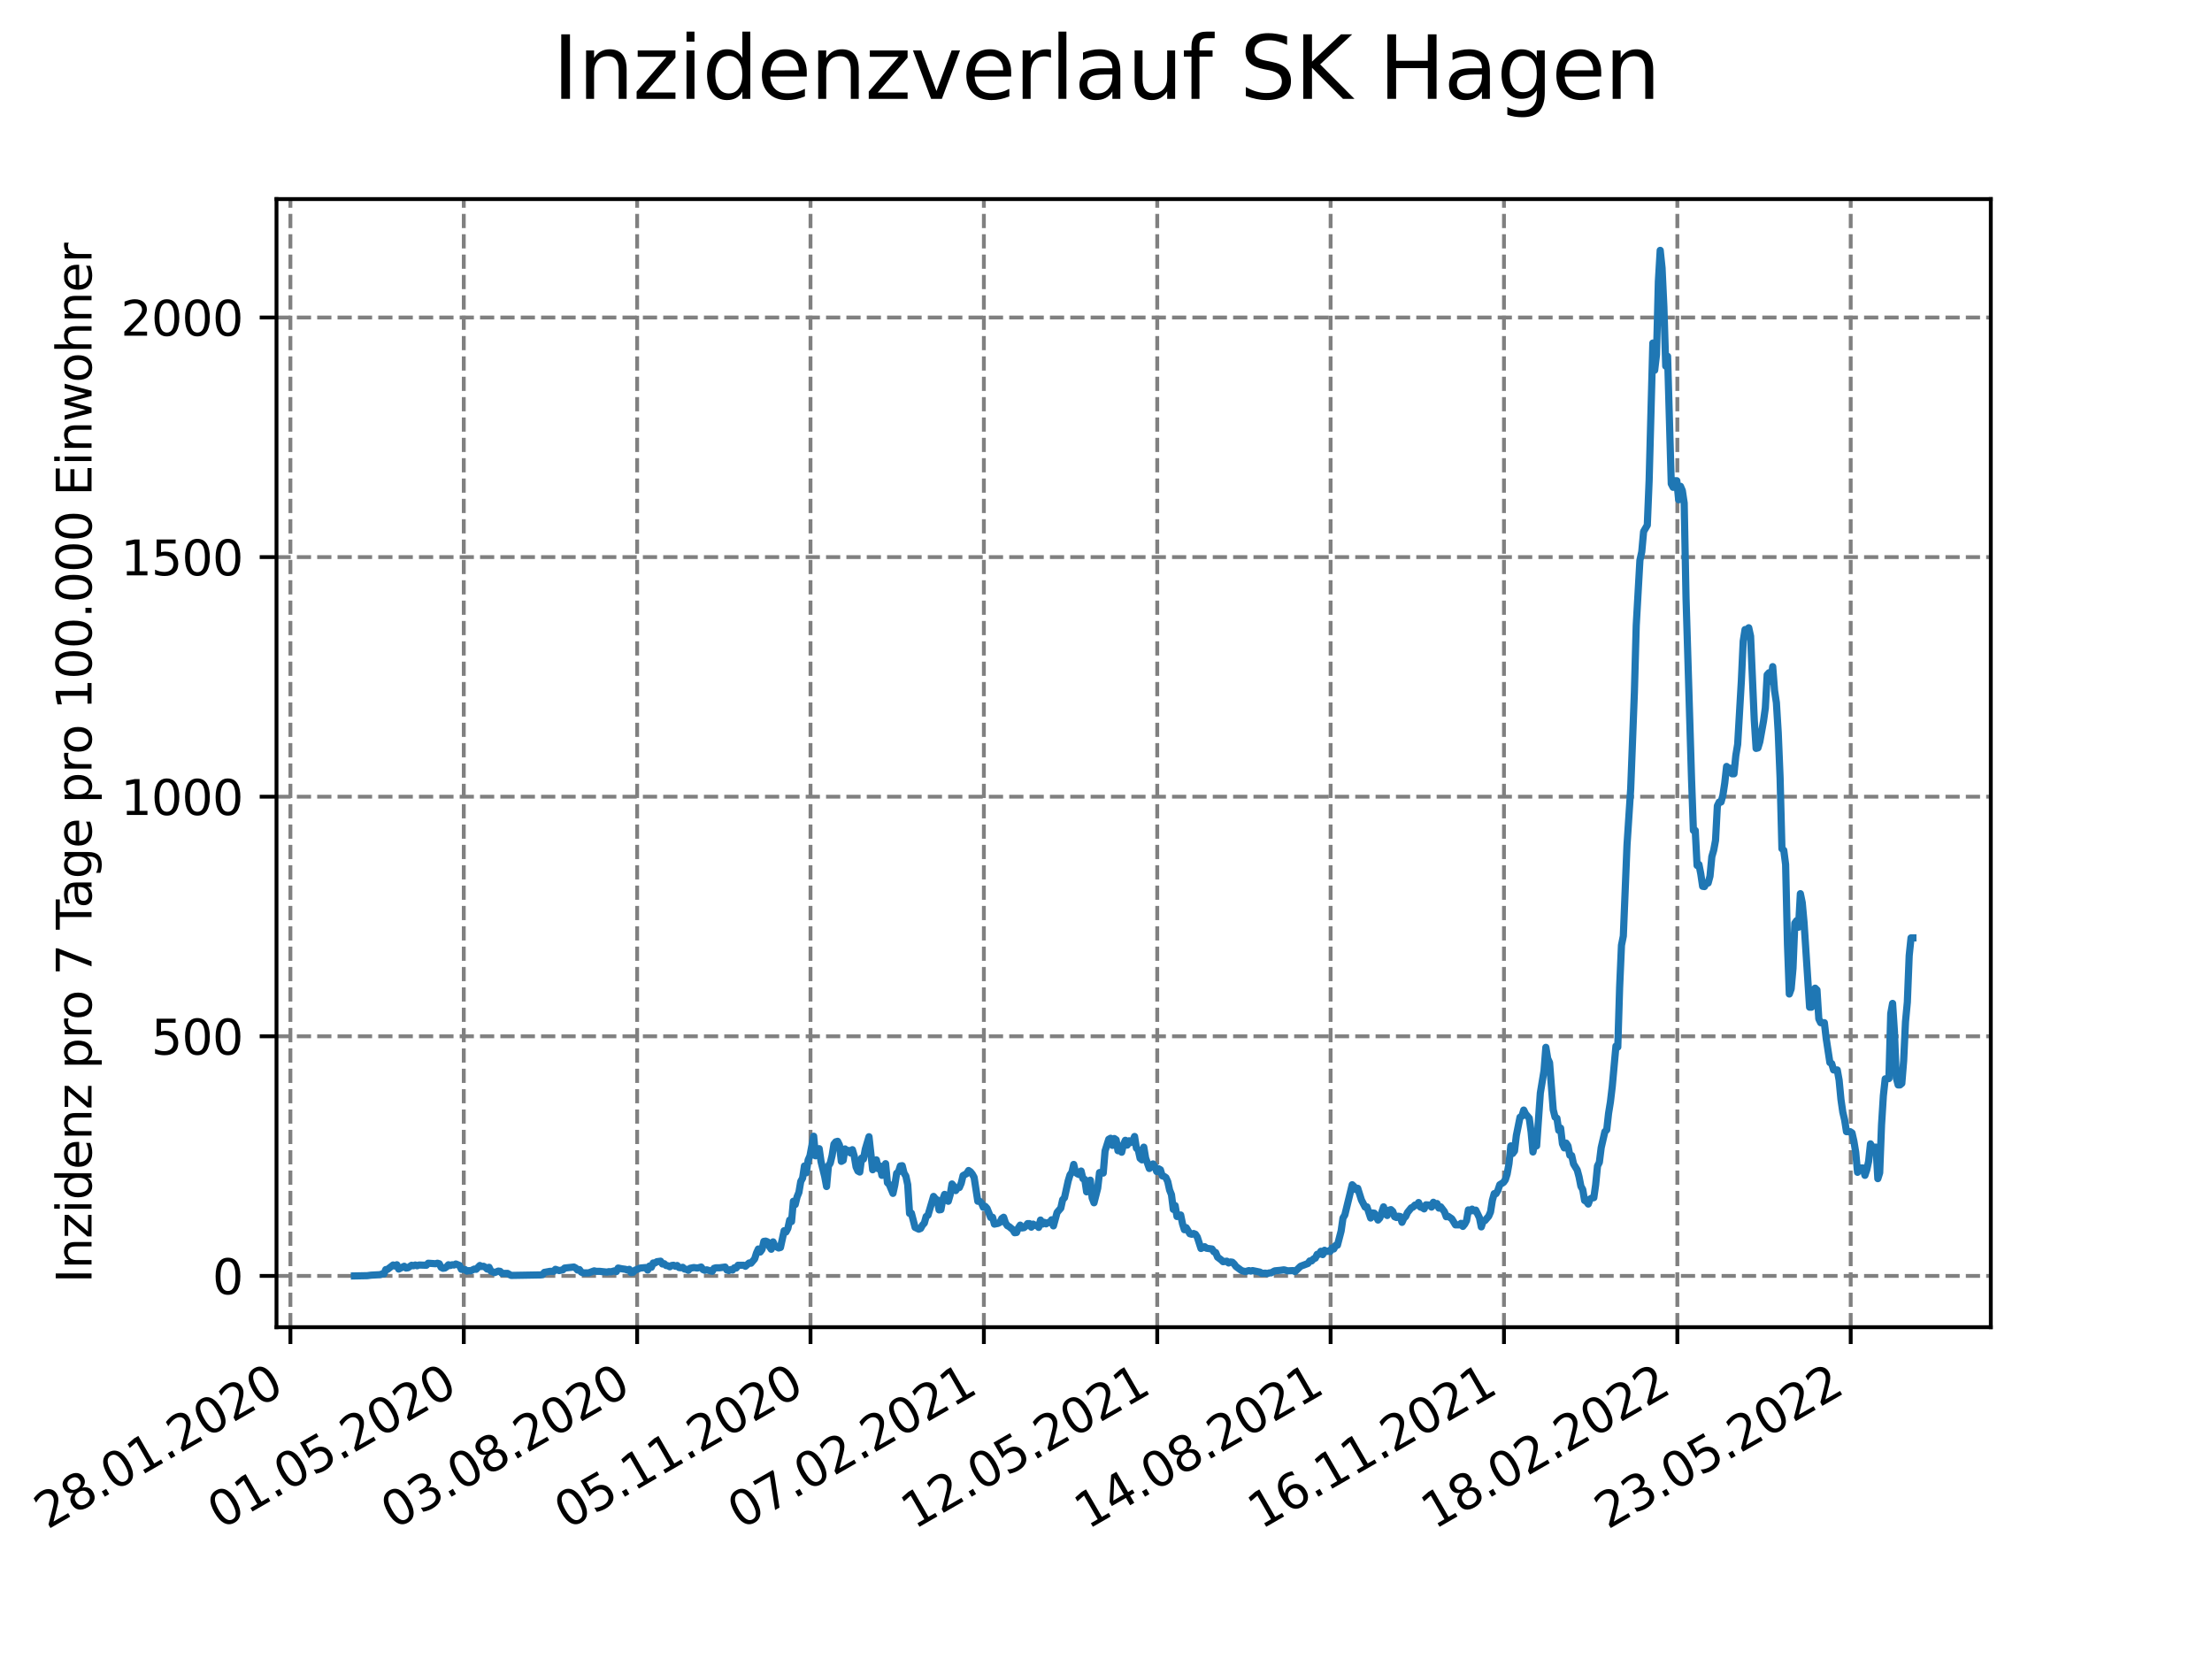 <?xml version="1.0" encoding="utf-8" standalone="no"?>
<!DOCTYPE svg PUBLIC "-//W3C//DTD SVG 1.1//EN"
  "http://www.w3.org/Graphics/SVG/1.1/DTD/svg11.dtd">
<svg xmlns:xlink="http://www.w3.org/1999/xlink" width="460.8pt" height="345.6pt" viewBox="0 0 460.8 345.6" xmlns="http://www.w3.org/2000/svg" version="1.1">
 <defs>
  <style type="text/css">*{stroke-linejoin: round; stroke-linecap: butt}</style>
 </defs>
 <g id="figure_1">
  <g id="patch_1">
   <path d="M 0 345.6 
L 460.8 345.6 
L 460.8 0 
L 0 0 
z
" style="fill: #ffffff"/>
  </g>
  <g id="axes_1">
   <g id="patch_2">
    <path d="M 57.6 276.48 
L 414.72 276.48 
L 414.72 41.472 
L 57.6 41.472 
z
" style="fill: #ffffff"/>
   </g>
   <g id="matplotlib.axis_1">
    <g id="xtick_1">
     <g id="line2d_1">
      <path d="M 60.498 276.48 
L 60.498 41.472 
" clip-path="url(#p2807b1cf21)" style="fill: none; stroke-dasharray: 2.96,1.28; stroke-dashoffset: 0; stroke: #808080; stroke-width: 0.8"/>
     </g>
     <g id="line2d_2">
      <defs>
       <path id="ma135026c11" d="M 0 0 
L 0 3.5 
" style="stroke: #000000; stroke-width: 0.8"/>
      </defs>
      <g>
       <use xlink:href="#ma135026c11" x="60.498" y="276.48" style="stroke: #000000; stroke-width: 0.8"/>
      </g>
     </g>
     <g id="text_1">
      <!-- 28.01.2020 -->
      <g transform="translate(9.872 318.689)rotate(-30)scale(0.1 -0.1)">
       <defs>
        <path id="DejaVuSans-32" d="M 1228 531 
L 3431 531 
L 3431 0 
L 469 0 
L 469 531 
Q 828 903 1448 1529 
Q 2069 2156 2228 2338 
Q 2531 2678 2651 2914 
Q 2772 3150 2772 3378 
Q 2772 3750 2511 3984 
Q 2250 4219 1831 4219 
Q 1534 4219 1204 4116 
Q 875 4013 500 3803 
L 500 4441 
Q 881 4594 1212 4672 
Q 1544 4750 1819 4750 
Q 2544 4750 2975 4387 
Q 3406 4025 3406 3419 
Q 3406 3131 3298 2873 
Q 3191 2616 2906 2266 
Q 2828 2175 2409 1742 
Q 1991 1309 1228 531 
z
" transform="scale(0.016)"/>
        <path id="DejaVuSans-38" d="M 2034 2216 
Q 1584 2216 1326 1975 
Q 1069 1734 1069 1313 
Q 1069 891 1326 650 
Q 1584 409 2034 409 
Q 2484 409 2743 651 
Q 3003 894 3003 1313 
Q 3003 1734 2745 1975 
Q 2488 2216 2034 2216 
z
M 1403 2484 
Q 997 2584 770 2862 
Q 544 3141 544 3541 
Q 544 4100 942 4425 
Q 1341 4750 2034 4750 
Q 2731 4750 3128 4425 
Q 3525 4100 3525 3541 
Q 3525 3141 3298 2862 
Q 3072 2584 2669 2484 
Q 3125 2378 3379 2068 
Q 3634 1759 3634 1313 
Q 3634 634 3220 271 
Q 2806 -91 2034 -91 
Q 1263 -91 848 271 
Q 434 634 434 1313 
Q 434 1759 690 2068 
Q 947 2378 1403 2484 
z
M 1172 3481 
Q 1172 3119 1398 2916 
Q 1625 2713 2034 2713 
Q 2441 2713 2670 2916 
Q 2900 3119 2900 3481 
Q 2900 3844 2670 4047 
Q 2441 4250 2034 4250 
Q 1625 4250 1398 4047 
Q 1172 3844 1172 3481 
z
" transform="scale(0.016)"/>
        <path id="DejaVuSans-2e" d="M 684 794 
L 1344 794 
L 1344 0 
L 684 0 
L 684 794 
z
" transform="scale(0.016)"/>
        <path id="DejaVuSans-30" d="M 2034 4250 
Q 1547 4250 1301 3770 
Q 1056 3291 1056 2328 
Q 1056 1369 1301 889 
Q 1547 409 2034 409 
Q 2525 409 2770 889 
Q 3016 1369 3016 2328 
Q 3016 3291 2770 3770 
Q 2525 4250 2034 4250 
z
M 2034 4750 
Q 2819 4750 3233 4129 
Q 3647 3509 3647 2328 
Q 3647 1150 3233 529 
Q 2819 -91 2034 -91 
Q 1250 -91 836 529 
Q 422 1150 422 2328 
Q 422 3509 836 4129 
Q 1250 4750 2034 4750 
z
" transform="scale(0.016)"/>
        <path id="DejaVuSans-31" d="M 794 531 
L 1825 531 
L 1825 4091 
L 703 3866 
L 703 4441 
L 1819 4666 
L 2450 4666 
L 2450 531 
L 3481 531 
L 3481 0 
L 794 0 
L 794 531 
z
" transform="scale(0.016)"/>
       </defs>
       <use xlink:href="#DejaVuSans-32"/>
       <use xlink:href="#DejaVuSans-38" x="63.623"/>
       <use xlink:href="#DejaVuSans-2e" x="127.246"/>
       <use xlink:href="#DejaVuSans-30" x="159.033"/>
       <use xlink:href="#DejaVuSans-31" x="222.656"/>
       <use xlink:href="#DejaVuSans-2e" x="286.279"/>
       <use xlink:href="#DejaVuSans-32" x="318.066"/>
       <use xlink:href="#DejaVuSans-30" x="381.689"/>
       <use xlink:href="#DejaVuSans-32" x="445.312"/>
       <use xlink:href="#DejaVuSans-30" x="508.936"/>
      </g>
     </g>
    </g>
    <g id="xtick_2">
     <g id="line2d_3">
      <path d="M 96.613 276.48 
L 96.613 41.472 
" clip-path="url(#p2807b1cf21)" style="fill: none; stroke-dasharray: 2.96,1.28; stroke-dashoffset: 0; stroke: #808080; stroke-width: 0.8"/>
     </g>
     <g id="line2d_4">
      <g>
       <use xlink:href="#ma135026c11" x="96.613" y="276.48" style="stroke: #000000; stroke-width: 0.8"/>
      </g>
     </g>
     <g id="text_2">
      <!-- 01.05.2020 -->
      <g transform="translate(45.988 318.689)rotate(-30)scale(0.1 -0.1)">
       <defs>
        <path id="DejaVuSans-35" d="M 691 4666 
L 3169 4666 
L 3169 4134 
L 1269 4134 
L 1269 2991 
Q 1406 3038 1543 3061 
Q 1681 3084 1819 3084 
Q 2600 3084 3056 2656 
Q 3513 2228 3513 1497 
Q 3513 744 3044 326 
Q 2575 -91 1722 -91 
Q 1428 -91 1123 -41 
Q 819 9 494 109 
L 494 744 
Q 775 591 1075 516 
Q 1375 441 1709 441 
Q 2250 441 2565 725 
Q 2881 1009 2881 1497 
Q 2881 1984 2565 2268 
Q 2250 2553 1709 2553 
Q 1456 2553 1204 2497 
Q 953 2441 691 2322 
L 691 4666 
z
" transform="scale(0.016)"/>
       </defs>
       <use xlink:href="#DejaVuSans-30"/>
       <use xlink:href="#DejaVuSans-31" x="63.623"/>
       <use xlink:href="#DejaVuSans-2e" x="127.246"/>
       <use xlink:href="#DejaVuSans-30" x="159.033"/>
       <use xlink:href="#DejaVuSans-35" x="222.656"/>
       <use xlink:href="#DejaVuSans-2e" x="286.279"/>
       <use xlink:href="#DejaVuSans-32" x="318.066"/>
       <use xlink:href="#DejaVuSans-30" x="381.689"/>
       <use xlink:href="#DejaVuSans-32" x="445.312"/>
       <use xlink:href="#DejaVuSans-30" x="508.936"/>
      </g>
     </g>
    </g>
    <g id="xtick_3">
     <g id="line2d_5">
      <path d="M 132.728 276.48 
L 132.728 41.472 
" clip-path="url(#p2807b1cf21)" style="fill: none; stroke-dasharray: 2.96,1.28; stroke-dashoffset: 0; stroke: #808080; stroke-width: 0.8"/>
     </g>
     <g id="line2d_6">
      <g>
       <use xlink:href="#ma135026c11" x="132.728" y="276.48" style="stroke: #000000; stroke-width: 0.8"/>
      </g>
     </g>
     <g id="text_3">
      <!-- 03.08.2020 -->
      <g transform="translate(82.103 318.689)rotate(-30)scale(0.1 -0.1)">
       <defs>
        <path id="DejaVuSans-33" d="M 2597 2516 
Q 3050 2419 3304 2112 
Q 3559 1806 3559 1356 
Q 3559 666 3084 287 
Q 2609 -91 1734 -91 
Q 1441 -91 1130 -33 
Q 819 25 488 141 
L 488 750 
Q 750 597 1062 519 
Q 1375 441 1716 441 
Q 2309 441 2620 675 
Q 2931 909 2931 1356 
Q 2931 1769 2642 2001 
Q 2353 2234 1838 2234 
L 1294 2234 
L 1294 2753 
L 1863 2753 
Q 2328 2753 2575 2939 
Q 2822 3125 2822 3475 
Q 2822 3834 2567 4026 
Q 2313 4219 1838 4219 
Q 1578 4219 1281 4162 
Q 984 4106 628 3988 
L 628 4550 
Q 988 4650 1302 4700 
Q 1616 4750 1894 4750 
Q 2613 4750 3031 4423 
Q 3450 4097 3450 3541 
Q 3450 3153 3228 2886 
Q 3006 2619 2597 2516 
z
" transform="scale(0.016)"/>
       </defs>
       <use xlink:href="#DejaVuSans-30"/>
       <use xlink:href="#DejaVuSans-33" x="63.623"/>
       <use xlink:href="#DejaVuSans-2e" x="127.246"/>
       <use xlink:href="#DejaVuSans-30" x="159.033"/>
       <use xlink:href="#DejaVuSans-38" x="222.656"/>
       <use xlink:href="#DejaVuSans-2e" x="286.279"/>
       <use xlink:href="#DejaVuSans-32" x="318.066"/>
       <use xlink:href="#DejaVuSans-30" x="381.689"/>
       <use xlink:href="#DejaVuSans-32" x="445.312"/>
       <use xlink:href="#DejaVuSans-30" x="508.936"/>
      </g>
     </g>
    </g>
    <g id="xtick_4">
     <g id="line2d_7">
      <path d="M 168.844 276.48 
L 168.844 41.472 
" clip-path="url(#p2807b1cf21)" style="fill: none; stroke-dasharray: 2.96,1.28; stroke-dashoffset: 0; stroke: #808080; stroke-width: 0.8"/>
     </g>
     <g id="line2d_8">
      <g>
       <use xlink:href="#ma135026c11" x="168.844" y="276.48" style="stroke: #000000; stroke-width: 0.8"/>
      </g>
     </g>
     <g id="text_4">
      <!-- 05.11.2020 -->
      <g transform="translate(118.219 318.689)rotate(-30)scale(0.1 -0.1)">
       <use xlink:href="#DejaVuSans-30"/>
       <use xlink:href="#DejaVuSans-35" x="63.623"/>
       <use xlink:href="#DejaVuSans-2e" x="127.246"/>
       <use xlink:href="#DejaVuSans-31" x="159.033"/>
       <use xlink:href="#DejaVuSans-31" x="222.656"/>
       <use xlink:href="#DejaVuSans-2e" x="286.279"/>
       <use xlink:href="#DejaVuSans-32" x="318.066"/>
       <use xlink:href="#DejaVuSans-30" x="381.689"/>
       <use xlink:href="#DejaVuSans-32" x="445.312"/>
       <use xlink:href="#DejaVuSans-30" x="508.936"/>
      </g>
     </g>
    </g>
    <g id="xtick_5">
     <g id="line2d_9">
      <path d="M 204.959 276.48 
L 204.959 41.472 
" clip-path="url(#p2807b1cf21)" style="fill: none; stroke-dasharray: 2.96,1.28; stroke-dashoffset: 0; stroke: #808080; stroke-width: 0.8"/>
     </g>
     <g id="line2d_10">
      <g>
       <use xlink:href="#ma135026c11" x="204.959" y="276.48" style="stroke: #000000; stroke-width: 0.8"/>
      </g>
     </g>
     <g id="text_5">
      <!-- 07.02.2021 -->
      <g transform="translate(154.334 318.689)rotate(-30)scale(0.1 -0.1)">
       <defs>
        <path id="DejaVuSans-37" d="M 525 4666 
L 3525 4666 
L 3525 4397 
L 1831 0 
L 1172 0 
L 2766 4134 
L 525 4134 
L 525 4666 
z
" transform="scale(0.016)"/>
       </defs>
       <use xlink:href="#DejaVuSans-30"/>
       <use xlink:href="#DejaVuSans-37" x="63.623"/>
       <use xlink:href="#DejaVuSans-2e" x="127.246"/>
       <use xlink:href="#DejaVuSans-30" x="159.033"/>
       <use xlink:href="#DejaVuSans-32" x="222.656"/>
       <use xlink:href="#DejaVuSans-2e" x="286.279"/>
       <use xlink:href="#DejaVuSans-32" x="318.066"/>
       <use xlink:href="#DejaVuSans-30" x="381.689"/>
       <use xlink:href="#DejaVuSans-32" x="445.312"/>
       <use xlink:href="#DejaVuSans-31" x="508.936"/>
      </g>
     </g>
    </g>
    <g id="xtick_6">
     <g id="line2d_11">
      <path d="M 241.075 276.48 
L 241.075 41.472 
" clip-path="url(#p2807b1cf21)" style="fill: none; stroke-dasharray: 2.96,1.28; stroke-dashoffset: 0; stroke: #808080; stroke-width: 0.8"/>
     </g>
     <g id="line2d_12">
      <g>
       <use xlink:href="#ma135026c11" x="241.075" y="276.48" style="stroke: #000000; stroke-width: 0.8"/>
      </g>
     </g>
     <g id="text_6">
      <!-- 12.05.2021 -->
      <g transform="translate(190.449 318.689)rotate(-30)scale(0.1 -0.1)">
       <use xlink:href="#DejaVuSans-31"/>
       <use xlink:href="#DejaVuSans-32" x="63.623"/>
       <use xlink:href="#DejaVuSans-2e" x="127.246"/>
       <use xlink:href="#DejaVuSans-30" x="159.033"/>
       <use xlink:href="#DejaVuSans-35" x="222.656"/>
       <use xlink:href="#DejaVuSans-2e" x="286.279"/>
       <use xlink:href="#DejaVuSans-32" x="318.066"/>
       <use xlink:href="#DejaVuSans-30" x="381.689"/>
       <use xlink:href="#DejaVuSans-32" x="445.312"/>
       <use xlink:href="#DejaVuSans-31" x="508.936"/>
      </g>
     </g>
    </g>
    <g id="xtick_7">
     <g id="line2d_13">
      <path d="M 277.19 276.48 
L 277.19 41.472 
" clip-path="url(#p2807b1cf21)" style="fill: none; stroke-dasharray: 2.96,1.28; stroke-dashoffset: 0; stroke: #808080; stroke-width: 0.8"/>
     </g>
     <g id="line2d_14">
      <g>
       <use xlink:href="#ma135026c11" x="277.19" y="276.48" style="stroke: #000000; stroke-width: 0.8"/>
      </g>
     </g>
     <g id="text_7">
      <!-- 14.08.2021 -->
      <g transform="translate(226.565 318.689)rotate(-30)scale(0.1 -0.1)">
       <defs>
        <path id="DejaVuSans-34" d="M 2419 4116 
L 825 1625 
L 2419 1625 
L 2419 4116 
z
M 2253 4666 
L 3047 4666 
L 3047 1625 
L 3713 1625 
L 3713 1100 
L 3047 1100 
L 3047 0 
L 2419 0 
L 2419 1100 
L 313 1100 
L 313 1709 
L 2253 4666 
z
" transform="scale(0.016)"/>
       </defs>
       <use xlink:href="#DejaVuSans-31"/>
       <use xlink:href="#DejaVuSans-34" x="63.623"/>
       <use xlink:href="#DejaVuSans-2e" x="127.246"/>
       <use xlink:href="#DejaVuSans-30" x="159.033"/>
       <use xlink:href="#DejaVuSans-38" x="222.656"/>
       <use xlink:href="#DejaVuSans-2e" x="286.279"/>
       <use xlink:href="#DejaVuSans-32" x="318.066"/>
       <use xlink:href="#DejaVuSans-30" x="381.689"/>
       <use xlink:href="#DejaVuSans-32" x="445.312"/>
       <use xlink:href="#DejaVuSans-31" x="508.936"/>
      </g>
     </g>
    </g>
    <g id="xtick_8">
     <g id="line2d_15">
      <path d="M 313.305 276.48 
L 313.305 41.472 
" clip-path="url(#p2807b1cf21)" style="fill: none; stroke-dasharray: 2.96,1.28; stroke-dashoffset: 0; stroke: #808080; stroke-width: 0.8"/>
     </g>
     <g id="line2d_16">
      <g>
       <use xlink:href="#ma135026c11" x="313.305" y="276.48" style="stroke: #000000; stroke-width: 0.8"/>
      </g>
     </g>
     <g id="text_8">
      <!-- 16.11.2021 -->
      <g transform="translate(262.68 318.689)rotate(-30)scale(0.1 -0.1)">
       <defs>
        <path id="DejaVuSans-36" d="M 2113 2584 
Q 1688 2584 1439 2293 
Q 1191 2003 1191 1497 
Q 1191 994 1439 701 
Q 1688 409 2113 409 
Q 2538 409 2786 701 
Q 3034 994 3034 1497 
Q 3034 2003 2786 2293 
Q 2538 2584 2113 2584 
z
M 3366 4563 
L 3366 3988 
Q 3128 4100 2886 4159 
Q 2644 4219 2406 4219 
Q 1781 4219 1451 3797 
Q 1122 3375 1075 2522 
Q 1259 2794 1537 2939 
Q 1816 3084 2150 3084 
Q 2853 3084 3261 2657 
Q 3669 2231 3669 1497 
Q 3669 778 3244 343 
Q 2819 -91 2113 -91 
Q 1303 -91 875 529 
Q 447 1150 447 2328 
Q 447 3434 972 4092 
Q 1497 4750 2381 4750 
Q 2619 4750 2861 4703 
Q 3103 4656 3366 4563 
z
" transform="scale(0.016)"/>
       </defs>
       <use xlink:href="#DejaVuSans-31"/>
       <use xlink:href="#DejaVuSans-36" x="63.623"/>
       <use xlink:href="#DejaVuSans-2e" x="127.246"/>
       <use xlink:href="#DejaVuSans-31" x="159.033"/>
       <use xlink:href="#DejaVuSans-31" x="222.656"/>
       <use xlink:href="#DejaVuSans-2e" x="286.279"/>
       <use xlink:href="#DejaVuSans-32" x="318.066"/>
       <use xlink:href="#DejaVuSans-30" x="381.689"/>
       <use xlink:href="#DejaVuSans-32" x="445.312"/>
       <use xlink:href="#DejaVuSans-31" x="508.936"/>
      </g>
     </g>
    </g>
    <g id="xtick_9">
     <g id="line2d_17">
      <path d="M 349.421 276.48 
L 349.421 41.472 
" clip-path="url(#p2807b1cf21)" style="fill: none; stroke-dasharray: 2.96,1.28; stroke-dashoffset: 0; stroke: #808080; stroke-width: 0.8"/>
     </g>
     <g id="line2d_18">
      <g>
       <use xlink:href="#ma135026c11" x="349.421" y="276.48" style="stroke: #000000; stroke-width: 0.8"/>
      </g>
     </g>
     <g id="text_9">
      <!-- 18.02.2022 -->
      <g transform="translate(298.796 318.689)rotate(-30)scale(0.1 -0.1)">
       <use xlink:href="#DejaVuSans-31"/>
       <use xlink:href="#DejaVuSans-38" x="63.623"/>
       <use xlink:href="#DejaVuSans-2e" x="127.246"/>
       <use xlink:href="#DejaVuSans-30" x="159.033"/>
       <use xlink:href="#DejaVuSans-32" x="222.656"/>
       <use xlink:href="#DejaVuSans-2e" x="286.279"/>
       <use xlink:href="#DejaVuSans-32" x="318.066"/>
       <use xlink:href="#DejaVuSans-30" x="381.689"/>
       <use xlink:href="#DejaVuSans-32" x="445.312"/>
       <use xlink:href="#DejaVuSans-32" x="508.936"/>
      </g>
     </g>
    </g>
    <g id="xtick_10">
     <g id="line2d_19">
      <path d="M 385.536 276.48 
L 385.536 41.472 
" clip-path="url(#p2807b1cf21)" style="fill: none; stroke-dasharray: 2.96,1.28; stroke-dashoffset: 0; stroke: #808080; stroke-width: 0.8"/>
     </g>
     <g id="line2d_20">
      <g>
       <use xlink:href="#ma135026c11" x="385.536" y="276.48" style="stroke: #000000; stroke-width: 0.8"/>
      </g>
     </g>
     <g id="text_10">
      <!-- 23.05.2022 -->
      <g transform="translate(334.911 318.689)rotate(-30)scale(0.1 -0.1)">
       <use xlink:href="#DejaVuSans-32"/>
       <use xlink:href="#DejaVuSans-33" x="63.623"/>
       <use xlink:href="#DejaVuSans-2e" x="127.246"/>
       <use xlink:href="#DejaVuSans-30" x="159.033"/>
       <use xlink:href="#DejaVuSans-35" x="222.656"/>
       <use xlink:href="#DejaVuSans-2e" x="286.279"/>
       <use xlink:href="#DejaVuSans-32" x="318.066"/>
       <use xlink:href="#DejaVuSans-30" x="381.689"/>
       <use xlink:href="#DejaVuSans-32" x="445.312"/>
       <use xlink:href="#DejaVuSans-32" x="508.936"/>
      </g>
     </g>
    </g>
   </g>
   <g id="matplotlib.axis_2">
    <g id="ytick_1">
     <g id="line2d_21">
      <path d="M 57.6 265.798 
L 414.72 265.798 
" clip-path="url(#p2807b1cf21)" style="fill: none; stroke-dasharray: 2.96,1.28; stroke-dashoffset: 0; stroke: #808080; stroke-width: 0.8"/>
     </g>
     <g id="line2d_22">
      <defs>
       <path id="mb4f3223a7a" d="M 0 0 
L -3.5 0 
" style="stroke: #000000; stroke-width: 0.8"/>
      </defs>
      <g>
       <use xlink:href="#mb4f3223a7a" x="57.6" y="265.798" style="stroke: #000000; stroke-width: 0.8"/>
      </g>
     </g>
     <g id="text_11">
      <!-- 0 -->
      <g transform="translate(44.237 269.597)scale(0.1 -0.1)">
       <use xlink:href="#DejaVuSans-30"/>
      </g>
     </g>
    </g>
    <g id="ytick_2">
     <g id="line2d_23">
      <path d="M 57.6 215.883 
L 414.72 215.883 
" clip-path="url(#p2807b1cf21)" style="fill: none; stroke-dasharray: 2.96,1.28; stroke-dashoffset: 0; stroke: #808080; stroke-width: 0.8"/>
     </g>
     <g id="line2d_24">
      <g>
       <use xlink:href="#mb4f3223a7a" x="57.6" y="215.883" style="stroke: #000000; stroke-width: 0.8"/>
      </g>
     </g>
     <g id="text_12">
      <!-- 500 -->
      <g transform="translate(31.512 219.682)scale(0.1 -0.1)">
       <use xlink:href="#DejaVuSans-35"/>
       <use xlink:href="#DejaVuSans-30" x="63.623"/>
       <use xlink:href="#DejaVuSans-30" x="127.246"/>
      </g>
     </g>
    </g>
    <g id="ytick_3">
     <g id="line2d_25">
      <path d="M 57.6 165.967 
L 414.72 165.967 
" clip-path="url(#p2807b1cf21)" style="fill: none; stroke-dasharray: 2.96,1.28; stroke-dashoffset: 0; stroke: #808080; stroke-width: 0.8"/>
     </g>
     <g id="line2d_26">
      <g>
       <use xlink:href="#mb4f3223a7a" x="57.6" y="165.967" style="stroke: #000000; stroke-width: 0.8"/>
      </g>
     </g>
     <g id="text_13">
      <!-- 1000 -->
      <g transform="translate(25.15 169.767)scale(0.1 -0.1)">
       <use xlink:href="#DejaVuSans-31"/>
       <use xlink:href="#DejaVuSans-30" x="63.623"/>
       <use xlink:href="#DejaVuSans-30" x="127.246"/>
       <use xlink:href="#DejaVuSans-30" x="190.869"/>
      </g>
     </g>
    </g>
    <g id="ytick_4">
     <g id="line2d_27">
      <path d="M 57.6 116.052 
L 414.72 116.052 
" clip-path="url(#p2807b1cf21)" style="fill: none; stroke-dasharray: 2.96,1.28; stroke-dashoffset: 0; stroke: #808080; stroke-width: 0.8"/>
     </g>
     <g id="line2d_28">
      <g>
       <use xlink:href="#mb4f3223a7a" x="57.6" y="116.052" style="stroke: #000000; stroke-width: 0.8"/>
      </g>
     </g>
     <g id="text_14">
      <!-- 1500 -->
      <g transform="translate(25.15 119.851)scale(0.1 -0.1)">
       <use xlink:href="#DejaVuSans-31"/>
       <use xlink:href="#DejaVuSans-35" x="63.623"/>
       <use xlink:href="#DejaVuSans-30" x="127.246"/>
       <use xlink:href="#DejaVuSans-30" x="190.869"/>
      </g>
     </g>
    </g>
    <g id="ytick_5">
     <g id="line2d_29">
      <path d="M 57.6 66.137 
L 414.72 66.137 
" clip-path="url(#p2807b1cf21)" style="fill: none; stroke-dasharray: 2.96,1.28; stroke-dashoffset: 0; stroke: #808080; stroke-width: 0.8"/>
     </g>
     <g id="line2d_30">
      <g>
       <use xlink:href="#mb4f3223a7a" x="57.6" y="66.137" style="stroke: #000000; stroke-width: 0.8"/>
      </g>
     </g>
     <g id="text_15">
      <!-- 2000 -->
      <g transform="translate(25.15 69.936)scale(0.1 -0.1)">
       <use xlink:href="#DejaVuSans-32"/>
       <use xlink:href="#DejaVuSans-30" x="63.623"/>
       <use xlink:href="#DejaVuSans-30" x="127.246"/>
       <use xlink:href="#DejaVuSans-30" x="190.869"/>
      </g>
     </g>
    </g>
    <g id="text_16">
     <!-- Inzidenz pro 7 Tage pro 100.000 Einwohner -->
     <g transform="translate(19.07 267.301)rotate(-90)scale(0.1 -0.1)">
      <defs>
       <path id="DejaVuSans-49" d="M 628 4666 
L 1259 4666 
L 1259 0 
L 628 0 
L 628 4666 
z
" transform="scale(0.016)"/>
       <path id="DejaVuSans-6e" d="M 3513 2113 
L 3513 0 
L 2938 0 
L 2938 2094 
Q 2938 2591 2744 2837 
Q 2550 3084 2163 3084 
Q 1697 3084 1428 2787 
Q 1159 2491 1159 1978 
L 1159 0 
L 581 0 
L 581 3500 
L 1159 3500 
L 1159 2956 
Q 1366 3272 1645 3428 
Q 1925 3584 2291 3584 
Q 2894 3584 3203 3211 
Q 3513 2838 3513 2113 
z
" transform="scale(0.016)"/>
       <path id="DejaVuSans-7a" d="M 353 3500 
L 3084 3500 
L 3084 2975 
L 922 459 
L 3084 459 
L 3084 0 
L 275 0 
L 275 525 
L 2438 3041 
L 353 3041 
L 353 3500 
z
" transform="scale(0.016)"/>
       <path id="DejaVuSans-69" d="M 603 3500 
L 1178 3500 
L 1178 0 
L 603 0 
L 603 3500 
z
M 603 4863 
L 1178 4863 
L 1178 4134 
L 603 4134 
L 603 4863 
z
" transform="scale(0.016)"/>
       <path id="DejaVuSans-64" d="M 2906 2969 
L 2906 4863 
L 3481 4863 
L 3481 0 
L 2906 0 
L 2906 525 
Q 2725 213 2448 61 
Q 2172 -91 1784 -91 
Q 1150 -91 751 415 
Q 353 922 353 1747 
Q 353 2572 751 3078 
Q 1150 3584 1784 3584 
Q 2172 3584 2448 3432 
Q 2725 3281 2906 2969 
z
M 947 1747 
Q 947 1113 1208 752 
Q 1469 391 1925 391 
Q 2381 391 2643 752 
Q 2906 1113 2906 1747 
Q 2906 2381 2643 2742 
Q 2381 3103 1925 3103 
Q 1469 3103 1208 2742 
Q 947 2381 947 1747 
z
" transform="scale(0.016)"/>
       <path id="DejaVuSans-65" d="M 3597 1894 
L 3597 1613 
L 953 1613 
Q 991 1019 1311 708 
Q 1631 397 2203 397 
Q 2534 397 2845 478 
Q 3156 559 3463 722 
L 3463 178 
Q 3153 47 2828 -22 
Q 2503 -91 2169 -91 
Q 1331 -91 842 396 
Q 353 884 353 1716 
Q 353 2575 817 3079 
Q 1281 3584 2069 3584 
Q 2775 3584 3186 3129 
Q 3597 2675 3597 1894 
z
M 3022 2063 
Q 3016 2534 2758 2815 
Q 2500 3097 2075 3097 
Q 1594 3097 1305 2825 
Q 1016 2553 972 2059 
L 3022 2063 
z
" transform="scale(0.016)"/>
       <path id="DejaVuSans-20" transform="scale(0.016)"/>
       <path id="DejaVuSans-70" d="M 1159 525 
L 1159 -1331 
L 581 -1331 
L 581 3500 
L 1159 3500 
L 1159 2969 
Q 1341 3281 1617 3432 
Q 1894 3584 2278 3584 
Q 2916 3584 3314 3078 
Q 3713 2572 3713 1747 
Q 3713 922 3314 415 
Q 2916 -91 2278 -91 
Q 1894 -91 1617 61 
Q 1341 213 1159 525 
z
M 3116 1747 
Q 3116 2381 2855 2742 
Q 2594 3103 2138 3103 
Q 1681 3103 1420 2742 
Q 1159 2381 1159 1747 
Q 1159 1113 1420 752 
Q 1681 391 2138 391 
Q 2594 391 2855 752 
Q 3116 1113 3116 1747 
z
" transform="scale(0.016)"/>
       <path id="DejaVuSans-72" d="M 2631 2963 
Q 2534 3019 2420 3045 
Q 2306 3072 2169 3072 
Q 1681 3072 1420 2755 
Q 1159 2438 1159 1844 
L 1159 0 
L 581 0 
L 581 3500 
L 1159 3500 
L 1159 2956 
Q 1341 3275 1631 3429 
Q 1922 3584 2338 3584 
Q 2397 3584 2469 3576 
Q 2541 3569 2628 3553 
L 2631 2963 
z
" transform="scale(0.016)"/>
       <path id="DejaVuSans-6f" d="M 1959 3097 
Q 1497 3097 1228 2736 
Q 959 2375 959 1747 
Q 959 1119 1226 758 
Q 1494 397 1959 397 
Q 2419 397 2687 759 
Q 2956 1122 2956 1747 
Q 2956 2369 2687 2733 
Q 2419 3097 1959 3097 
z
M 1959 3584 
Q 2709 3584 3137 3096 
Q 3566 2609 3566 1747 
Q 3566 888 3137 398 
Q 2709 -91 1959 -91 
Q 1206 -91 779 398 
Q 353 888 353 1747 
Q 353 2609 779 3096 
Q 1206 3584 1959 3584 
z
" transform="scale(0.016)"/>
       <path id="DejaVuSans-54" d="M -19 4666 
L 3928 4666 
L 3928 4134 
L 2272 4134 
L 2272 0 
L 1638 0 
L 1638 4134 
L -19 4134 
L -19 4666 
z
" transform="scale(0.016)"/>
       <path id="DejaVuSans-61" d="M 2194 1759 
Q 1497 1759 1228 1600 
Q 959 1441 959 1056 
Q 959 750 1161 570 
Q 1363 391 1709 391 
Q 2188 391 2477 730 
Q 2766 1069 2766 1631 
L 2766 1759 
L 2194 1759 
z
M 3341 1997 
L 3341 0 
L 2766 0 
L 2766 531 
Q 2569 213 2275 61 
Q 1981 -91 1556 -91 
Q 1019 -91 701 211 
Q 384 513 384 1019 
Q 384 1609 779 1909 
Q 1175 2209 1959 2209 
L 2766 2209 
L 2766 2266 
Q 2766 2663 2505 2880 
Q 2244 3097 1772 3097 
Q 1472 3097 1187 3025 
Q 903 2953 641 2809 
L 641 3341 
Q 956 3463 1253 3523 
Q 1550 3584 1831 3584 
Q 2591 3584 2966 3190 
Q 3341 2797 3341 1997 
z
" transform="scale(0.016)"/>
       <path id="DejaVuSans-67" d="M 2906 1791 
Q 2906 2416 2648 2759 
Q 2391 3103 1925 3103 
Q 1463 3103 1205 2759 
Q 947 2416 947 1791 
Q 947 1169 1205 825 
Q 1463 481 1925 481 
Q 2391 481 2648 825 
Q 2906 1169 2906 1791 
z
M 3481 434 
Q 3481 -459 3084 -895 
Q 2688 -1331 1869 -1331 
Q 1566 -1331 1297 -1286 
Q 1028 -1241 775 -1147 
L 775 -588 
Q 1028 -725 1275 -790 
Q 1522 -856 1778 -856 
Q 2344 -856 2625 -561 
Q 2906 -266 2906 331 
L 2906 616 
Q 2728 306 2450 153 
Q 2172 0 1784 0 
Q 1141 0 747 490 
Q 353 981 353 1791 
Q 353 2603 747 3093 
Q 1141 3584 1784 3584 
Q 2172 3584 2450 3431 
Q 2728 3278 2906 2969 
L 2906 3500 
L 3481 3500 
L 3481 434 
z
" transform="scale(0.016)"/>
       <path id="DejaVuSans-45" d="M 628 4666 
L 3578 4666 
L 3578 4134 
L 1259 4134 
L 1259 2753 
L 3481 2753 
L 3481 2222 
L 1259 2222 
L 1259 531 
L 3634 531 
L 3634 0 
L 628 0 
L 628 4666 
z
" transform="scale(0.016)"/>
       <path id="DejaVuSans-77" d="M 269 3500 
L 844 3500 
L 1563 769 
L 2278 3500 
L 2956 3500 
L 3675 769 
L 4391 3500 
L 4966 3500 
L 4050 0 
L 3372 0 
L 2619 2869 
L 1863 0 
L 1184 0 
L 269 3500 
z
" transform="scale(0.016)"/>
       <path id="DejaVuSans-68" d="M 3513 2113 
L 3513 0 
L 2938 0 
L 2938 2094 
Q 2938 2591 2744 2837 
Q 2550 3084 2163 3084 
Q 1697 3084 1428 2787 
Q 1159 2491 1159 1978 
L 1159 0 
L 581 0 
L 581 4863 
L 1159 4863 
L 1159 2956 
Q 1366 3272 1645 3428 
Q 1925 3584 2291 3584 
Q 2894 3584 3203 3211 
Q 3513 2838 3513 2113 
z
" transform="scale(0.016)"/>
      </defs>
      <use xlink:href="#DejaVuSans-49"/>
      <use xlink:href="#DejaVuSans-6e" x="29.492"/>
      <use xlink:href="#DejaVuSans-7a" x="92.871"/>
      <use xlink:href="#DejaVuSans-69" x="145.361"/>
      <use xlink:href="#DejaVuSans-64" x="173.145"/>
      <use xlink:href="#DejaVuSans-65" x="236.621"/>
      <use xlink:href="#DejaVuSans-6e" x="298.145"/>
      <use xlink:href="#DejaVuSans-7a" x="361.523"/>
      <use xlink:href="#DejaVuSans-20" x="414.014"/>
      <use xlink:href="#DejaVuSans-70" x="445.801"/>
      <use xlink:href="#DejaVuSans-72" x="509.277"/>
      <use xlink:href="#DejaVuSans-6f" x="548.141"/>
      <use xlink:href="#DejaVuSans-20" x="609.322"/>
      <use xlink:href="#DejaVuSans-37" x="641.109"/>
      <use xlink:href="#DejaVuSans-20" x="704.732"/>
      <use xlink:href="#DejaVuSans-54" x="736.52"/>
      <use xlink:href="#DejaVuSans-61" x="781.104"/>
      <use xlink:href="#DejaVuSans-67" x="842.383"/>
      <use xlink:href="#DejaVuSans-65" x="905.859"/>
      <use xlink:href="#DejaVuSans-20" x="967.383"/>
      <use xlink:href="#DejaVuSans-70" x="999.17"/>
      <use xlink:href="#DejaVuSans-72" x="1062.646"/>
      <use xlink:href="#DejaVuSans-6f" x="1101.51"/>
      <use xlink:href="#DejaVuSans-20" x="1162.691"/>
      <use xlink:href="#DejaVuSans-31" x="1194.479"/>
      <use xlink:href="#DejaVuSans-30" x="1258.102"/>
      <use xlink:href="#DejaVuSans-30" x="1321.725"/>
      <use xlink:href="#DejaVuSans-2e" x="1385.348"/>
      <use xlink:href="#DejaVuSans-30" x="1417.135"/>
      <use xlink:href="#DejaVuSans-30" x="1480.758"/>
      <use xlink:href="#DejaVuSans-30" x="1544.381"/>
      <use xlink:href="#DejaVuSans-20" x="1608.004"/>
      <use xlink:href="#DejaVuSans-45" x="1639.791"/>
      <use xlink:href="#DejaVuSans-69" x="1702.975"/>
      <use xlink:href="#DejaVuSans-6e" x="1730.758"/>
      <use xlink:href="#DejaVuSans-77" x="1794.137"/>
      <use xlink:href="#DejaVuSans-6f" x="1875.924"/>
      <use xlink:href="#DejaVuSans-68" x="1937.105"/>
      <use xlink:href="#DejaVuSans-6e" x="2000.484"/>
      <use xlink:href="#DejaVuSans-65" x="2063.863"/>
      <use xlink:href="#DejaVuSans-72" x="2125.387"/>
     </g>
    </g>
   </g>
   <g id="line2d_31">
    <path d="M 73.833 265.798 
L 76.522 265.745 
L 77.291 265.639 
L 79.212 265.533 
L 79.596 265.375 
L 79.98 265.375 
L 80.364 264.475 
L 80.748 264.422 
L 81.901 263.523 
L 82.285 263.734 
L 82.669 263.47 
L 83.054 264.369 
L 84.206 263.787 
L 84.591 264.158 
L 84.975 264.105 
L 85.743 263.576 
L 86.127 263.681 
L 86.512 263.523 
L 86.896 263.681 
L 87.28 263.523 
L 88.817 263.576 
L 89.201 263.152 
L 90.738 263.258 
L 91.122 263.152 
L 91.506 263.258 
L 91.89 263.999 
L 92.275 264.211 
L 92.659 264.158 
L 93.043 263.893 
L 93.427 263.47 
L 93.811 263.629 
L 94.196 263.47 
L 94.58 263.523 
L 94.964 263.311 
L 95.733 263.629 
L 96.117 264.422 
L 96.885 264.475 
L 97.269 264.793 
L 97.654 264.687 
L 98.038 264.74 
L 98.806 264.369 
L 99.19 264.422 
L 99.959 263.629 
L 100.343 263.84 
L 100.727 263.787 
L 101.111 263.999 
L 101.496 264.369 
L 101.88 263.999 
L 102.264 264.793 
L 103.032 265.11 
L 103.801 264.793 
L 104.185 264.845 
L 104.569 265.269 
L 105.338 265.269 
L 105.722 265.269 
L 106.49 265.692 
L 112.638 265.586 
L 113.022 265.533 
L 113.406 265.057 
L 114.559 264.845 
L 115.327 264.845 
L 115.711 264.422 
L 116.48 264.687 
L 117.248 264.528 
L 117.632 264.158 
L 119.553 263.946 
L 119.938 264.158 
L 120.322 264.581 
L 120.706 264.475 
L 121.09 265.004 
L 121.474 265.163 
L 122.627 265.163 
L 123.78 264.74 
L 124.164 264.845 
L 124.932 264.845 
L 126.469 265.004 
L 126.853 264.898 
L 127.237 264.951 
L 128.006 264.74 
L 128.39 264.898 
L 128.774 264.158 
L 129.543 264.316 
L 130.311 264.422 
L 130.695 264.581 
L 131.08 264.422 
L 131.464 265.11 
L 131.848 265.057 
L 132.232 264.634 
L 133.385 264.158 
L 134.537 264.052 
L 134.922 264.581 
L 135.306 263.734 
L 135.69 263.999 
L 136.074 263.099 
L 136.458 263.099 
L 136.843 262.835 
L 137.611 262.729 
L 137.995 263.311 
L 138.379 263.258 
L 138.764 263.629 
L 139.148 263.681 
L 139.532 263.893 
L 139.916 263.629 
L 140.3 263.576 
L 140.685 263.787 
L 141.069 263.629 
L 141.453 264.052 
L 141.837 264.105 
L 142.221 263.999 
L 142.606 264.369 
L 142.99 264.422 
L 143.374 264.634 
L 143.758 264.211 
L 144.527 264.052 
L 145.295 264.158 
L 146.064 263.946 
L 146.448 264.475 
L 146.832 264.634 
L 147.216 264.528 
L 148.369 264.845 
L 148.753 264.211 
L 149.137 264.105 
L 149.906 264.105 
L 151.058 263.946 
L 151.442 264.581 
L 151.827 264.687 
L 152.211 264.475 
L 152.595 264.581 
L 152.979 264.105 
L 153.363 264.158 
L 153.748 263.576 
L 154.516 263.576 
L 154.9 263.576 
L 155.285 263.787 
L 156.053 263.099 
L 156.437 263.152 
L 157.206 262.253 
L 157.59 261.036 
L 157.974 260.19 
L 158.358 260.824 
L 158.742 260.295 
L 159.127 258.602 
L 159.511 258.549 
L 159.895 258.708 
L 160.279 259.66 
L 160.663 260.242 
L 161.048 258.708 
L 161.432 259.555 
L 162.2 259.978 
L 162.584 259.872 
L 163.353 256.38 
L 163.737 256.645 
L 164.121 255.904 
L 164.505 254.158 
L 164.89 254.475 
L 165.274 250.243 
L 165.658 250.931 
L 166.042 249.343 
L 166.427 248.391 
L 166.811 246.116 
L 167.195 245.428 
L 167.579 242.889 
L 167.963 244.317 
L 168.348 241.672 
L 168.732 240.772 
L 169.5 236.698 
L 169.884 240.772 
L 170.269 240.455 
L 170.653 239.291 
L 171.037 241.989 
L 171.805 245.111 
L 172.19 247.174 
L 172.574 242.889 
L 172.958 242.307 
L 173.342 240.719 
L 173.726 238.338 
L 174.111 237.862 
L 174.495 237.756 
L 174.879 238.55 
L 175.263 241.936 
L 175.647 241.725 
L 176.032 239.344 
L 176.416 239.767 
L 176.8 239.661 
L 177.184 240.19 
L 177.568 239.502 
L 177.953 240.825 
L 178.337 243.1 
L 178.721 243.947 
L 179.105 244.158 
L 179.49 241.248 
L 179.874 241.46 
L 180.258 239.397 
L 181.026 236.804 
L 181.795 243.682 
L 182.179 242.836 
L 182.563 241.619 
L 182.947 243.471 
L 183.332 242.889 
L 183.716 244.846 
L 184.1 244.211 
L 184.484 242.412 
L 184.868 246.38 
L 185.253 246.751 
L 186.021 248.603 
L 186.405 246.857 
L 186.789 244.423 
L 187.174 244.105 
L 187.558 242.889 
L 187.942 242.836 
L 188.326 244.37 
L 188.71 245.005 
L 189.095 246.804 
L 189.479 252.782 
L 189.863 252.729 
L 190.632 255.692 
L 191.4 256.063 
L 191.784 255.904 
L 192.168 255.216 
L 192.553 254.793 
L 192.937 253.417 
L 193.321 253.153 
L 194.474 249.238 
L 194.858 249.714 
L 195.242 249.978 
L 195.626 252.042 
L 196.01 251.989 
L 196.395 249.872 
L 196.779 248.814 
L 197.163 250.031 
L 197.547 250.243 
L 197.931 248.92 
L 198.316 246.645 
L 198.7 247.121 
L 199.084 248.021 
L 199.468 247.439 
L 199.852 247.386 
L 200.237 246.486 
L 200.621 244.899 
L 201.389 244.476 
L 201.774 243.841 
L 202.158 244.105 
L 202.542 244.582 
L 202.926 245.269 
L 203.695 250.243 
L 204.079 250.243 
L 204.463 250.613 
L 204.847 251.513 
L 205.231 251.301 
L 205.616 251.724 
L 206.384 253.629 
L 206.768 253.576 
L 207.152 255.005 
L 207.921 254.846 
L 208.305 254.634 
L 208.689 253.841 
L 209.073 253.576 
L 209.458 254.74 
L 209.842 255.322 
L 210.226 255.534 
L 210.994 256.169 
L 211.379 256.803 
L 211.763 256.751 
L 212.147 255.798 
L 212.531 255.216 
L 212.916 255.798 
L 213.3 255.745 
L 213.684 255.428 
L 214.068 254.899 
L 214.452 254.899 
L 214.837 255.639 
L 215.221 255.005 
L 215.605 255.269 
L 215.989 255.216 
L 216.373 255.692 
L 216.758 254.158 
L 217.142 255.005 
L 217.526 254.634 
L 217.91 254.952 
L 218.294 254.687 
L 218.679 254.687 
L 219.063 254.105 
L 219.447 255.375 
L 220.215 252.571 
L 220.984 251.671 
L 221.368 249.925 
L 221.752 249.502 
L 222.521 246.01 
L 222.905 244.74 
L 223.289 244.211 
L 223.673 242.571 
L 224.057 244.211 
L 224.442 244.529 
L 224.826 244.687 
L 225.21 243.947 
L 225.594 245.534 
L 225.979 245.693 
L 226.363 248.285 
L 226.747 246.645 
L 227.131 245.851 
L 227.515 249.555 
L 227.9 250.56 
L 228.668 247.544 
L 229.052 244.264 
L 229.436 244.211 
L 229.821 244.37 
L 230.205 239.767 
L 230.973 237.333 
L 231.357 237.122 
L 231.742 238.603 
L 232.126 237.174 
L 232.51 237.439 
L 232.894 239.714 
L 233.278 239.185 
L 233.663 240.031 
L 234.047 238.391 
L 234.431 237.545 
L 234.815 238.55 
L 235.199 237.651 
L 235.584 238.021 
L 235.968 237.704 
L 236.352 236.751 
L 236.736 239.185 
L 237.121 239.555 
L 237.505 241.301 
L 237.889 241.619 
L 238.273 238.973 
L 238.657 241.248 
L 239.426 243.418 
L 239.81 242.836 
L 240.194 242.465 
L 240.578 242.994 
L 240.963 244.053 
L 241.347 243.471 
L 241.731 243.682 
L 242.115 244.952 
L 242.499 245.058 
L 242.884 245.322 
L 243.268 246.169 
L 243.652 247.915 
L 244.036 248.867 
L 244.42 251.936 
L 244.805 251.142 
L 245.189 253.417 
L 245.957 253.1 
L 246.341 254.952 
L 246.726 256.169 
L 247.11 255.745 
L 247.878 257.015 
L 248.263 257.121 
L 248.647 256.962 
L 249.031 257.121 
L 249.415 257.703 
L 250.184 260.084 
L 250.952 259.713 
L 251.336 260.031 
L 252.105 260.137 
L 252.489 260.19 
L 252.873 260.772 
L 253.257 260.93 
L 253.641 261.883 
L 254.41 262.465 
L 254.794 262.835 
L 255.562 262.729 
L 255.947 263.099 
L 256.331 262.888 
L 256.715 262.941 
L 257.099 263.311 
L 257.483 263.84 
L 258.636 264.687 
L 259.404 264.898 
L 260.173 264.687 
L 260.557 264.793 
L 260.941 264.687 
L 262.478 265.004 
L 262.862 265.269 
L 263.631 265.216 
L 264.015 265.322 
L 264.399 265.163 
L 264.783 265.163 
L 265.552 264.74 
L 266.704 264.634 
L 267.473 264.528 
L 268.241 264.74 
L 269.394 264.687 
L 269.778 264.898 
L 270.931 263.787 
L 272.468 263.205 
L 272.852 262.676 
L 273.236 262.676 
L 273.62 262.253 
L 274.004 262.094 
L 274.389 261.301 
L 274.773 261.301 
L 275.157 260.666 
L 275.541 261.354 
L 275.925 260.454 
L 276.31 260.719 
L 276.694 260.613 
L 277.078 260.719 
L 277.462 259.978 
L 277.846 260.19 
L 278.231 259.449 
L 278.615 259.396 
L 279.383 256.433 
L 279.767 253.735 
L 280.152 253.1 
L 281.688 246.804 
L 282.073 247.174 
L 282.457 247.809 
L 282.841 247.544 
L 283.61 249.978 
L 284.378 251.46 
L 284.762 251.407 
L 285.531 253.735 
L 285.915 252.677 
L 286.299 252.729 
L 287.067 254.158 
L 287.452 253.735 
L 288.22 251.407 
L 288.604 252.941 
L 288.988 253.206 
L 289.373 252.095 
L 289.757 251.989 
L 290.141 252.359 
L 290.525 253.47 
L 290.909 253.629 
L 291.294 253.364 
L 291.678 253.417 
L 292.062 254.634 
L 292.446 253.788 
L 292.83 253.417 
L 293.215 252.571 
L 293.983 251.618 
L 294.367 251.46 
L 294.752 251.036 
L 295.136 251.089 
L 295.52 250.507 
L 295.904 251.46 
L 296.288 251.565 
L 296.673 251.83 
L 297.057 250.983 
L 297.825 251.036 
L 298.209 251.46 
L 298.594 250.454 
L 298.978 251.089 
L 299.362 250.719 
L 299.746 251.671 
L 300.13 251.407 
L 300.899 252.412 
L 301.283 253.47 
L 301.667 253.364 
L 302.436 253.893 
L 303.204 255.163 
L 303.972 255.163 
L 304.357 254.846 
L 304.741 255.481 
L 305.125 255.005 
L 305.509 254.264 
L 305.893 252.042 
L 306.278 252.306 
L 306.662 251.883 
L 307.046 252.253 
L 307.43 252.095 
L 308.199 253.682 
L 308.583 255.587 
L 308.967 254.37 
L 309.351 254.264 
L 310.12 253.364 
L 310.504 252.465 
L 310.888 250.031 
L 311.272 248.656 
L 311.657 248.656 
L 312.041 247.968 
L 312.425 246.804 
L 313.193 246.328 
L 313.578 245.798 
L 313.962 244.582 
L 314.346 242.412 
L 314.73 238.709 
L 315.114 240.296 
L 315.499 239.767 
L 315.883 236.54 
L 316.651 232.73 
L 317.035 232.519 
L 317.42 231.249 
L 317.804 232.042 
L 318.572 232.942 
L 318.957 235.799 
L 319.341 239.979 
L 319.725 238.127 
L 320.109 238.709 
L 320.878 227.704 
L 321.646 223.048 
L 322.03 218.18 
L 322.414 220.508 
L 322.799 221.355 
L 323.567 231.196 
L 323.951 232.73 
L 324.335 232.942 
L 324.72 235.481 
L 325.104 235.005 
L 325.488 238.286 
L 325.872 239.132 
L 326.256 238.127 
L 326.641 238.709 
L 327.025 240.666 
L 327.409 240.719 
L 327.793 242.465 
L 328.562 243.735 
L 328.946 245.164 
L 329.33 247.121 
L 329.714 247.809 
L 330.099 250.084 
L 330.483 250.296 
L 330.867 250.825 
L 331.251 249.767 
L 331.635 249.555 
L 332.02 249.502 
L 332.404 246.804 
L 332.788 242.889 
L 333.172 242.148 
L 333.556 239.079 
L 334.325 235.746 
L 334.709 235.376 
L 335.093 231.937 
L 335.477 229.556 
L 335.862 226.328 
L 336.63 217.916 
L 337.014 218.127 
L 337.398 205.694 
L 337.783 196.911 
L 338.167 195.007 
L 338.935 176.065 
L 339.704 164.32 
L 340.472 144.215 
L 340.856 130.3 
L 341.625 116.702 
L 342.009 114.956 
L 342.393 110.724 
L 343.162 109.401 
L 343.546 100.036 
L 344.314 71.466 
L 344.698 77.127 
L 345.083 73.847 
L 345.467 58.662 
L 345.851 52.154 
L 346.235 55.805 
L 346.619 63.953 
L 347.004 76.28 
L 347.388 74.217 
L 348.156 100.777 
L 348.54 101.518 
L 348.925 100.142 
L 349.309 100.142 
L 349.693 104.11 
L 350.077 101.306 
L 350.461 102.205 
L 350.846 104.798 
L 351.23 124.533 
L 352.382 162.362 
L 352.767 172.997 
L 353.151 172.997 
L 353.535 180.298 
L 353.919 180.086 
L 354.304 182.044 
L 354.688 184.637 
L 355.072 184.689 
L 355.456 183.949 
L 355.84 183.949 
L 356.225 182.52 
L 356.609 178.446 
L 356.993 177.124 
L 357.377 175.06 
L 357.761 167.865 
L 358.146 167.071 
L 358.53 167.071 
L 358.914 165.642 
L 359.298 163.103 
L 359.682 159.664 
L 360.067 160.034 
L 360.451 160.034 
L 360.835 161.198 
L 361.219 161.198 
L 361.603 157.389 
L 361.988 155.061 
L 362.756 141.834 
L 363.14 133.58 
L 363.524 131.146 
L 363.909 131.146 
L 364.293 130.776 
L 364.677 132.522 
L 365.446 149.982 
L 365.83 155.907 
L 366.214 155.802 
L 366.598 154.532 
L 367.367 150.246 
L 367.751 147.495 
L 368.135 140.564 
L 368.519 140.141 
L 368.903 141.94 
L 369.288 138.871 
L 369.672 143.844 
L 370.056 146.384 
L 370.44 152.68 
L 370.824 161.992 
L 371.209 176.806 
L 371.593 177.124 
L 371.977 180.086 
L 372.361 196.647 
L 372.745 207.07 
L 373.13 206.011 
L 373.514 201.726 
L 373.898 192.308 
L 374.282 191.779 
L 374.666 193.155 
L 375.051 186.171 
L 375.435 188.023 
L 375.819 192.202 
L 376.972 209.821 
L 377.356 209.821 
L 377.74 208.551 
L 378.124 205.853 
L 378.509 206.223 
L 378.893 212.255 
L 379.277 213.048 
L 380.045 213.048 
L 380.43 216.329 
L 381.198 221.355 
L 381.582 221.566 
L 381.966 222.889 
L 382.735 222.889 
L 383.119 225.006 
L 383.503 229.027 
L 383.887 231.672 
L 384.272 233.312 
L 384.656 235.746 
L 385.424 235.746 
L 385.808 236.01 
L 386.193 237.704 
L 386.577 240.031 
L 386.961 244.211 
L 387.345 243.312 
L 388.114 243.312 
L 388.498 244.846 
L 388.882 243.682 
L 389.266 241.936 
L 389.651 238.286 
L 390.035 238.973 
L 390.803 238.973 
L 391.187 245.534 
L 391.572 244.317 
L 391.956 234.37 
L 392.34 228.233 
L 392.724 224.741 
L 393.493 224.688 
L 393.877 211.144 
L 394.261 209.027 
L 394.645 214.9 
L 395.029 224.529 
L 395.414 226.011 
L 395.798 226.011 
L 396.182 225.693 
L 396.566 220.985 
L 396.95 212.837 
L 397.335 208.763 
L 397.719 199.08 
L 398.103 195.377 
L 398.487 195.377 
L 398.487 195.377 
" clip-path="url(#p2807b1cf21)" style="fill: none; stroke: #1f77b4; stroke-width: 1.5; stroke-linecap: square"/>
   </g>
   <g id="patch_3">
    <path d="M 57.6 276.48 
L 57.6 41.472 
" style="fill: none; stroke: #000000; stroke-width: 0.8; stroke-linejoin: miter; stroke-linecap: square"/>
   </g>
   <g id="patch_4">
    <path d="M 414.72 276.48 
L 414.72 41.472 
" style="fill: none; stroke: #000000; stroke-width: 0.8; stroke-linejoin: miter; stroke-linecap: square"/>
   </g>
   <g id="patch_5">
    <path d="M 57.6 276.48 
L 414.72 276.48 
" style="fill: none; stroke: #000000; stroke-width: 0.8; stroke-linejoin: miter; stroke-linecap: square"/>
   </g>
   <g id="patch_6">
    <path d="M 57.6 41.472 
L 414.72 41.472 
" style="fill: none; stroke: #000000; stroke-width: 0.8; stroke-linejoin: miter; stroke-linecap: square"/>
   </g>
  </g>
  <g id="text_17">
   <!-- Inzidenzverlauf SK Hagen -->
   <g transform="translate(115.111 20.589)scale(0.18 -0.18)">
    <defs>
     <path id="DejaVuSans-76" d="M 191 3500 
L 800 3500 
L 1894 563 
L 2988 3500 
L 3597 3500 
L 2284 0 
L 1503 0 
L 191 3500 
z
" transform="scale(0.016)"/>
     <path id="DejaVuSans-6c" d="M 603 4863 
L 1178 4863 
L 1178 0 
L 603 0 
L 603 4863 
z
" transform="scale(0.016)"/>
     <path id="DejaVuSans-75" d="M 544 1381 
L 544 3500 
L 1119 3500 
L 1119 1403 
Q 1119 906 1312 657 
Q 1506 409 1894 409 
Q 2359 409 2629 706 
Q 2900 1003 2900 1516 
L 2900 3500 
L 3475 3500 
L 3475 0 
L 2900 0 
L 2900 538 
Q 2691 219 2414 64 
Q 2138 -91 1772 -91 
Q 1169 -91 856 284 
Q 544 659 544 1381 
z
M 1991 3584 
L 1991 3584 
z
" transform="scale(0.016)"/>
     <path id="DejaVuSans-66" d="M 2375 4863 
L 2375 4384 
L 1825 4384 
Q 1516 4384 1395 4259 
Q 1275 4134 1275 3809 
L 1275 3500 
L 2222 3500 
L 2222 3053 
L 1275 3053 
L 1275 0 
L 697 0 
L 697 3053 
L 147 3053 
L 147 3500 
L 697 3500 
L 697 3744 
Q 697 4328 969 4595 
Q 1241 4863 1831 4863 
L 2375 4863 
z
" transform="scale(0.016)"/>
     <path id="DejaVuSans-53" d="M 3425 4513 
L 3425 3897 
Q 3066 4069 2747 4153 
Q 2428 4238 2131 4238 
Q 1616 4238 1336 4038 
Q 1056 3838 1056 3469 
Q 1056 3159 1242 3001 
Q 1428 2844 1947 2747 
L 2328 2669 
Q 3034 2534 3370 2195 
Q 3706 1856 3706 1288 
Q 3706 609 3251 259 
Q 2797 -91 1919 -91 
Q 1588 -91 1214 -16 
Q 841 59 441 206 
L 441 856 
Q 825 641 1194 531 
Q 1563 422 1919 422 
Q 2459 422 2753 634 
Q 3047 847 3047 1241 
Q 3047 1584 2836 1778 
Q 2625 1972 2144 2069 
L 1759 2144 
Q 1053 2284 737 2584 
Q 422 2884 422 3419 
Q 422 4038 858 4394 
Q 1294 4750 2059 4750 
Q 2388 4750 2728 4690 
Q 3069 4631 3425 4513 
z
" transform="scale(0.016)"/>
     <path id="DejaVuSans-4b" d="M 628 4666 
L 1259 4666 
L 1259 2694 
L 3353 4666 
L 4166 4666 
L 1850 2491 
L 4331 0 
L 3500 0 
L 1259 2247 
L 1259 0 
L 628 0 
L 628 4666 
z
" transform="scale(0.016)"/>
     <path id="DejaVuSans-48" d="M 628 4666 
L 1259 4666 
L 1259 2753 
L 3553 2753 
L 3553 4666 
L 4184 4666 
L 4184 0 
L 3553 0 
L 3553 2222 
L 1259 2222 
L 1259 0 
L 628 0 
L 628 4666 
z
" transform="scale(0.016)"/>
    </defs>
    <use xlink:href="#DejaVuSans-49"/>
    <use xlink:href="#DejaVuSans-6e" x="29.492"/>
    <use xlink:href="#DejaVuSans-7a" x="92.871"/>
    <use xlink:href="#DejaVuSans-69" x="145.361"/>
    <use xlink:href="#DejaVuSans-64" x="173.145"/>
    <use xlink:href="#DejaVuSans-65" x="236.621"/>
    <use xlink:href="#DejaVuSans-6e" x="298.145"/>
    <use xlink:href="#DejaVuSans-7a" x="361.523"/>
    <use xlink:href="#DejaVuSans-76" x="414.014"/>
    <use xlink:href="#DejaVuSans-65" x="473.193"/>
    <use xlink:href="#DejaVuSans-72" x="534.717"/>
    <use xlink:href="#DejaVuSans-6c" x="575.83"/>
    <use xlink:href="#DejaVuSans-61" x="603.613"/>
    <use xlink:href="#DejaVuSans-75" x="664.893"/>
    <use xlink:href="#DejaVuSans-66" x="728.271"/>
    <use xlink:href="#DejaVuSans-20" x="763.477"/>
    <use xlink:href="#DejaVuSans-53" x="795.264"/>
    <use xlink:href="#DejaVuSans-4b" x="858.74"/>
    <use xlink:href="#DejaVuSans-20" x="924.316"/>
    <use xlink:href="#DejaVuSans-48" x="956.104"/>
    <use xlink:href="#DejaVuSans-61" x="1031.299"/>
    <use xlink:href="#DejaVuSans-67" x="1092.578"/>
    <use xlink:href="#DejaVuSans-65" x="1156.055"/>
    <use xlink:href="#DejaVuSans-6e" x="1217.578"/>
   </g>
  </g>
 </g>
 <defs>
  <clipPath id="p2807b1cf21">
   <rect x="57.6" y="41.472" width="357.12" height="235.008"/>
  </clipPath>
 </defs>
</svg>
